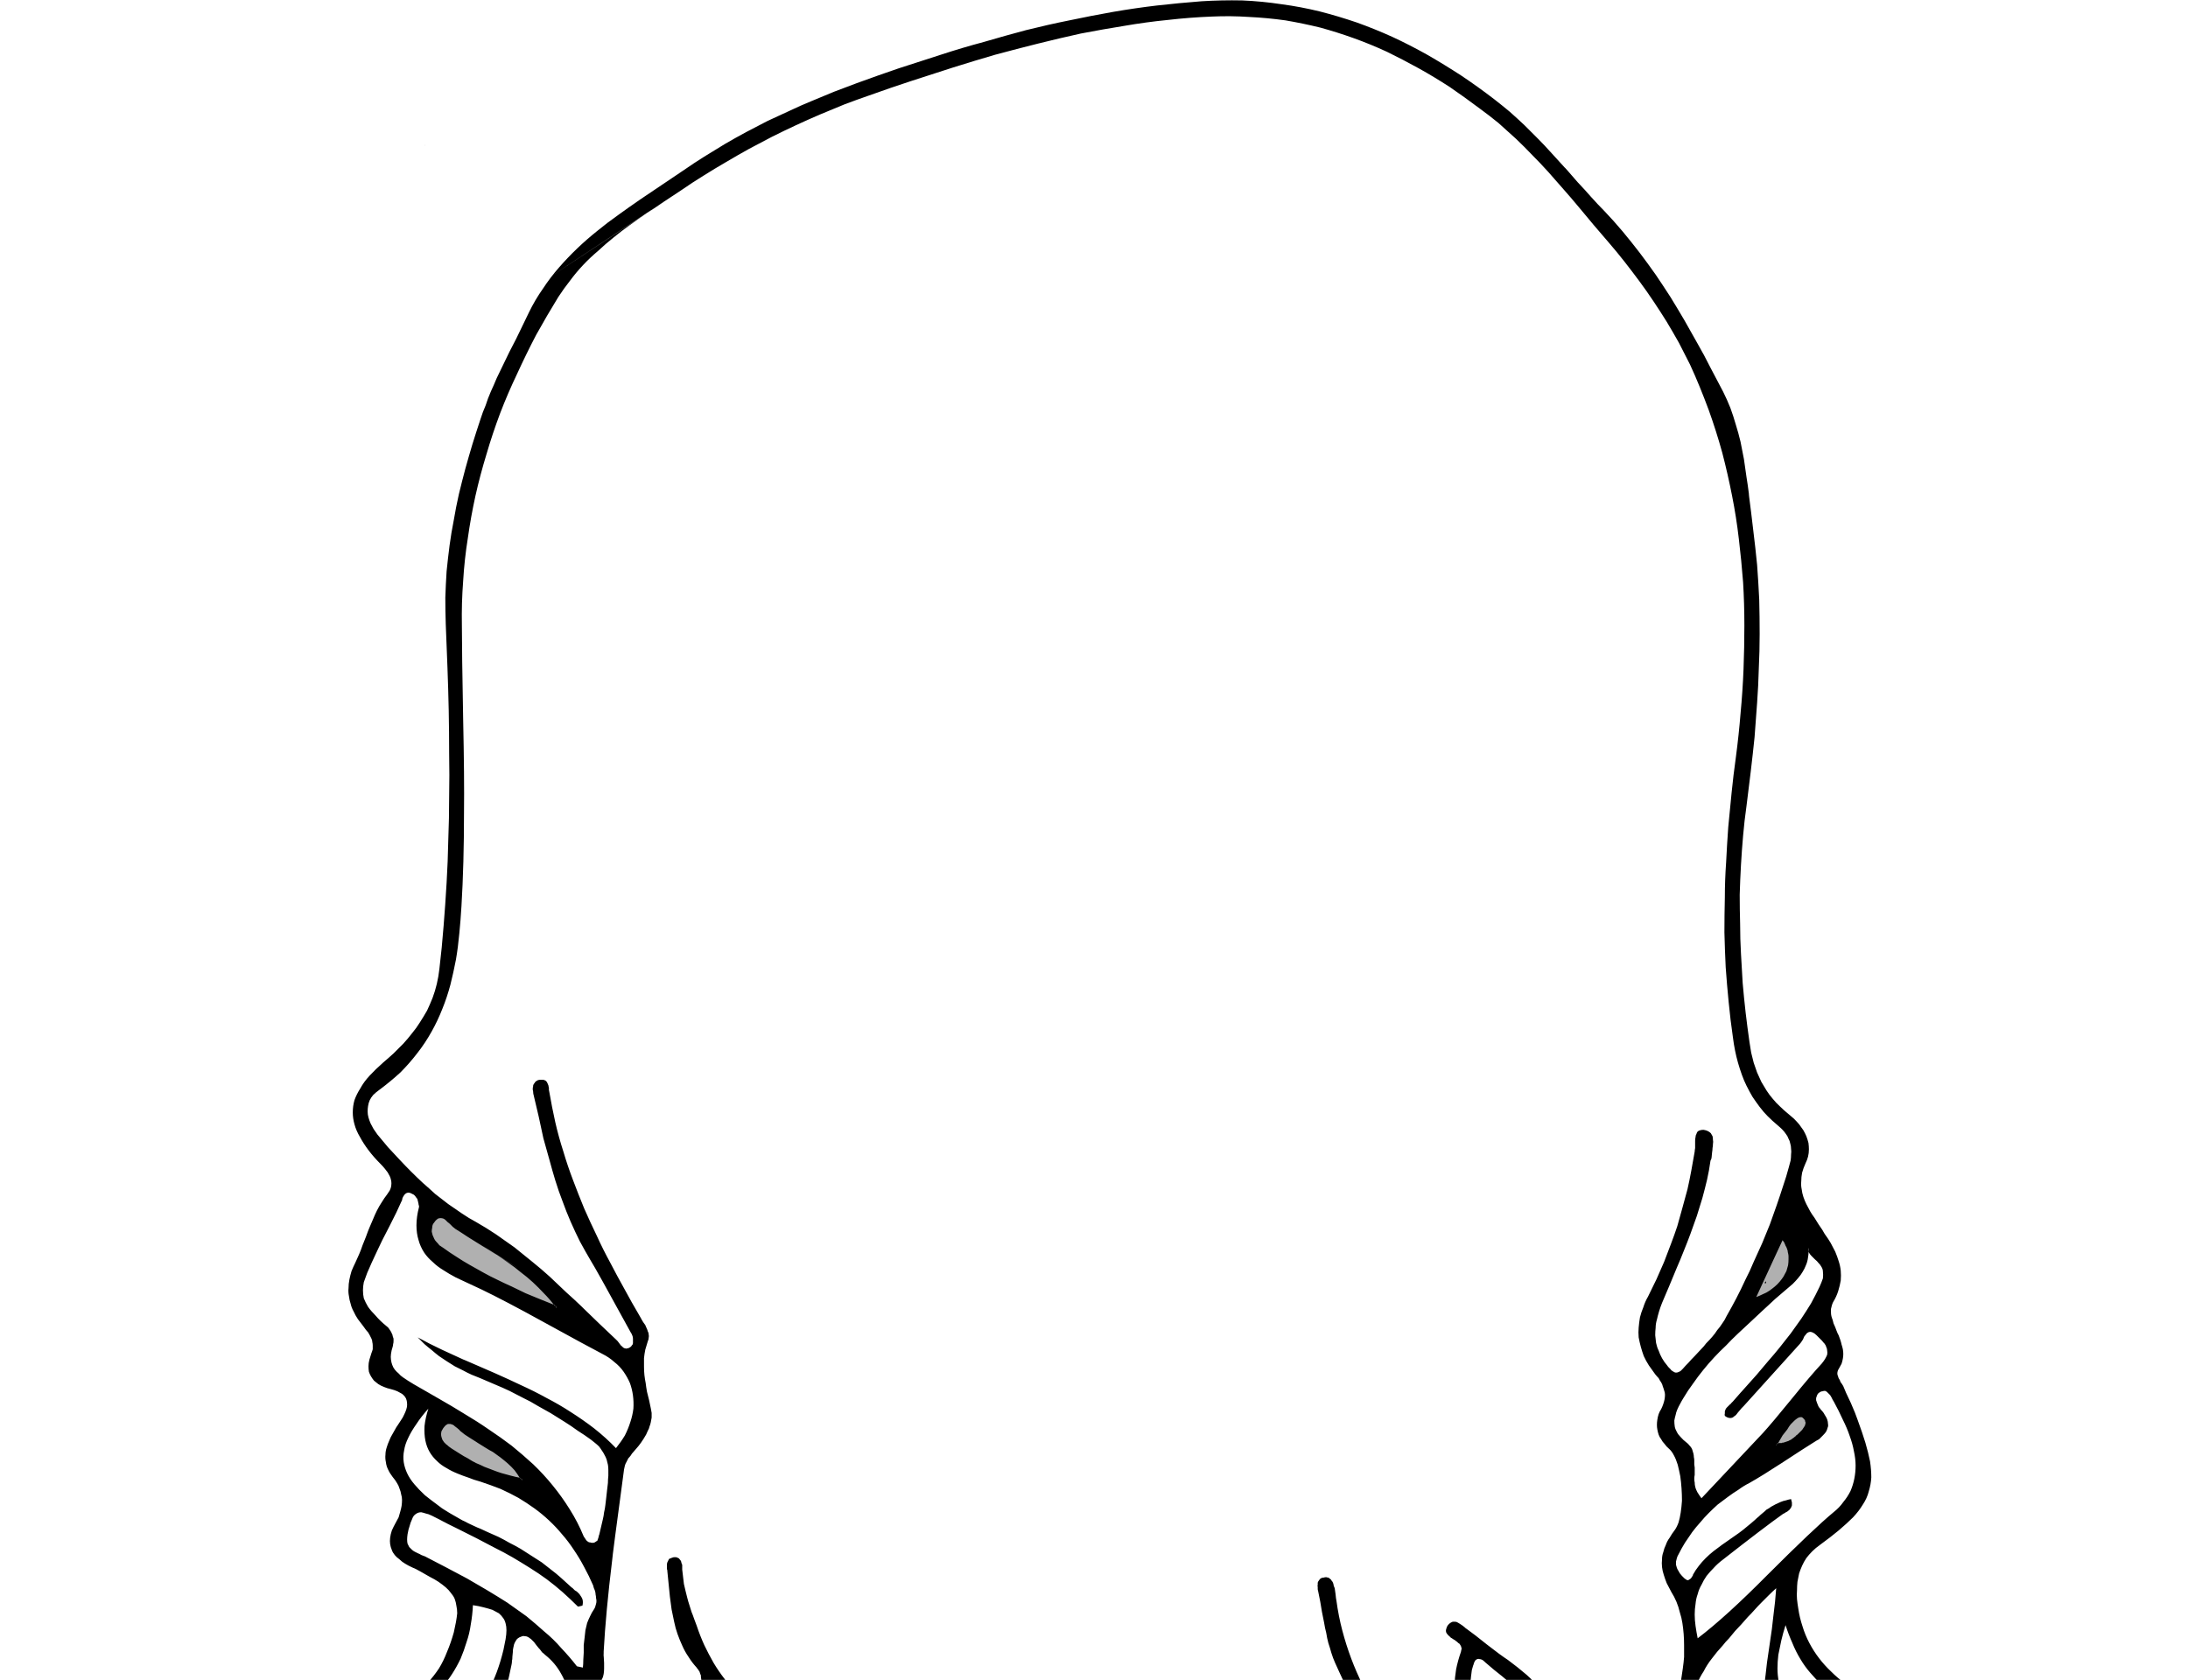 <?xml version="1.0" encoding="UTF-8" standalone="no"?>
<svg xmlns:xlink="http://www.w3.org/1999/xlink" height="197.9px" width="257.7px" xmlns="http://www.w3.org/2000/svg">
  <g transform="matrix(1.0, 0.0, 0.0, 1.0, 128.85, 98.95)">
    <path d="M3.25 115.2 Q1.0 116.55 -0.8 117.5 -1.65 117.9 -3.0 118.55 -4.25 119.15 -6.0 119.8 -6.5 120.0 -7.05 120.3 -7.5 120.6 -7.95 120.95 -8.35 121.3 -8.8 121.7 -9.1 122.0 -9.6 122.55 -10.25 123.2 -10.4 123.35 -10.85 123.8 -11.2 124.15 -11.7 124.55 -12.1 124.85 -12.6 125.2 -13.1 125.45 -13.4 125.6 -13.75 125.8 -14.05 126.0 -14.4 126.25 -14.7 126.4 -15.0 126.65 -15.3 126.85 -15.6 127.1 -15.85 127.3 -16.2 127.6 -16.65 127.95 -16.85 128.05 -17.15 128.35 -17.45 128.55 -17.75 128.75 -18.05 128.95 -18.15 129.05 -18.25 129.1 -18.4 129.15 -18.5 129.2 -18.6 129.3 -18.75 129.3 -18.85 129.35 -18.95 129.35 -19.1 129.4 -19.2 129.4 -19.35 129.35 -19.45 129.35 -19.55 129.3 -19.65 129.2 -19.8 129.15 -19.9 129.0 -20.0 128.9 -20.05 128.8 -20.1 128.7 -20.1 128.6 -20.1 128.5 -20.1 128.4 -20.1 128.35 -20.05 128.25 -20.0 128.15 -19.95 128.05 -19.9 127.95 -19.85 127.85 -19.75 127.7 -19.75 127.65 -19.65 127.55 -19.65 127.45 -19.2 126.45 -19.0 125.5 -18.75 124.55 -18.7 123.6 -18.65 122.7 -18.8 121.8 -18.9 120.9 -19.2 120.05 -19.5 119.2 -19.95 118.4 -20.4 117.6 -21.0 116.85 -21.6 116.1 -22.35 115.4 -23.1 114.75 -24.0 114.1 -25.05 113.3 -26.35 112.55 -27.45 111.9 -28.8 111.2 -29.75 110.7 -31.35 109.95 -33.25 109.0 -33.85 108.7 -35.3 107.95 -36.35 107.35 -37.7 106.6 -38.8 105.9 -40.0 105.05 -41.05 104.2 -42.2 103.2 -43.2 102.15 -43.15 102.55 -43.05 102.9 -42.95 103.35 -42.85 103.8 -42.7 104.3 -42.55 104.8 -42.35 105.4 -42.15 105.95 -41.9 106.55 -41.6 107.15 -41.3 107.8 -40.95 108.45 -40.6 109.1 -40.15 109.75 -39.7 110.4 -39.15 111.05 -38.8 111.5 -38.35 111.95 -38.0 112.35 -37.6 112.75 -37.2 113.1 -36.8 113.45 -36.45 113.75 -36.05 114.05 -35.65 114.3 -35.3 114.55 -34.95 114.8 -34.6 115.05 -34.25 115.25 -33.95 115.4 -33.65 115.55 -33.35 115.75 -29.95 116.65 -28.85 116.75 -28.85 116.75 -28.75 116.75 -28.7 116.75 -28.65 116.8 -28.55 116.8 -28.5 116.8 -28.4 116.8 -28.35 116.85 -28.25 116.85 -28.2 116.9 -28.1 116.95 -28.05 117.0 -27.95 117.0 -27.9 117.1 -27.85 117.15 -27.8 117.2 -27.8 117.25 -27.75 117.25 -27.75 117.3 -27.75 117.3 -27.75 117.35 -27.7 117.4 -27.7 117.4 -27.7 117.45 -27.7 117.5 -27.7 117.5 -27.7 117.55 -27.7 117.6 -27.7 117.65 -27.7 117.65 -27.7 117.7 -27.7 117.75 -27.7 117.9 -27.75 118.0 -27.75 118.1 -27.85 118.2 -27.9 118.3 -27.95 118.35 -28.05 118.45 -28.1 118.5 -28.2 118.55 -28.3 118.55 -28.4 118.6 -28.5 118.6 -28.6 118.65 -28.7 118.65 -28.85 118.65 -28.95 118.65 -29.95 118.65 -31.55 118.65 -33.65 118.65 -34.15 118.65 -35.6 118.65 -36.75 118.6 -38.15 118.6 -39.3 118.5 -40.7 118.45 -41.9 118.3 -43.25 118.15 -44.45 117.95 -45.8 117.7 -47.0 117.4 -48.3 117.05 -49.55 116.6 -50.25 116.35 -50.9 116.05 -51.6 115.75 -52.2 115.4 -52.85 115.05 -53.45 114.7 -54.05 114.3 -54.6 113.85 -55.15 113.4 -55.65 112.95 -56.2 112.45 -56.65 111.9 -57.15 111.35 -57.6 110.8 -58.05 110.2 -58.45 109.55 -58.55 109.4 -58.65 109.25 -58.75 109.1 -58.9 108.95 -59.0 108.8 -59.15 108.65 -59.25 108.5 -59.4 108.35 -59.5 108.25 -59.65 108.1 -61.5 106.15 -59.9 107.8 -60.05 107.65 -60.15 107.55 -60.3 107.4 -60.4 107.25 -60.95 107.55 -60.95 107.6 -61.65 109.3 -62.6 110.75 -63.5 112.15 -64.6 113.3 -65.7 114.4 -66.95 115.2 -68.2 116.05 -69.6 116.6 -70.95 117.2 -72.5 117.55 -73.95 117.85 -75.6 117.95 -77.15 118.1 -78.9 118.0 -80.5 117.9 -82.3 117.65 -82.45 117.65 -82.6 117.6 -82.75 117.6 -82.85 117.55 -83.0 117.55 -83.15 117.5 -83.3 117.5 -83.45 117.45 -83.6 117.4 -83.7 117.35 -83.85 117.35 -84.0 117.3 -84.15 117.25 -84.25 117.15 -84.4 117.1 -84.5 117.05 -84.65 116.95 -84.9 116.85 -85.25 116.65 -85.35 116.6 -85.65 116.45 -85.8 116.35 -86.05 116.2 -86.25 116.05 -86.45 115.9 -86.55 115.75 -86.75 115.55 -86.85 115.4 -86.95 115.2 -86.95 115.0 -87.0 114.75 -86.95 114.55 -86.9 114.3 -86.8 114.1 -86.65 113.95 -86.5 113.9 -86.35 113.8 -86.2 113.8 -86.0 113.8 -85.8 113.85 -85.6 113.85 -85.35 113.9 -85.3 113.95 -84.95 114.05 -84.7 114.1 -84.55 114.15 -84.3 114.2 -84.15 114.2 -83.4 114.25 -82.65 114.1 -81.9 113.95 -81.15 113.7 -80.4 113.4 -79.7 112.95 -78.95 112.55 -78.25 112.0 -77.6 111.4 -76.95 110.7 -76.3 110.0 -75.7 109.2 -75.15 108.4 -74.65 107.45 -74.1 106.55 -73.7 105.5 -74.35 105.75 -75.0 105.95 -75.65 106.1 -76.3 106.25 -76.95 106.35 -77.6 106.4 -78.2 106.5 -78.85 106.5 -79.45 106.5 -80.1 106.5 -80.7 106.45 -81.3 106.4 -81.9 106.35 -82.55 106.25 -83.15 106.15 -83.8 106.0 -84.1 105.95 -84.45 105.85 -84.75 105.8 -85.05 105.7 -85.35 105.6 -85.7 105.5 -86.0 105.4 -86.3 105.3 -86.6 105.2 -86.9 105.05 -87.2 104.95 -87.5 104.8 -87.75 104.65 -88.05 104.5 -88.35 104.4 -88.65 104.25 -88.8 104.15 -88.85 104.1 -89.0 104.05 -89.1 104.0 -89.2 103.9 -89.3 103.8 -89.4 103.75 -89.45 103.65 -89.55 103.55 -89.6 103.45 -89.65 103.35 -89.65 103.25 -89.65 103.1 -89.65 102.95 -89.6 102.85 -89.55 102.7 -89.5 102.55 -89.4 102.45 -89.35 102.35 -89.25 102.25 -89.15 102.2 -89.05 102.15 -88.95 102.1 -88.85 102.05 -88.75 102.05 -88.6 102.05 -88.5 102.05 -88.35 102.05 -88.25 102.05 -88.1 102.1 -88.15 102.05 -87.85 102.1 -86.65 102.25 -85.5 102.2 -84.4 102.2 -83.4 102.0 -82.4 101.8 -81.5 101.4 -80.65 101.05 -79.85 100.5 -79.05 99.95 -78.4 99.2 -77.75 98.5 -77.15 97.6 -76.6 96.7 -76.2 95.65 -75.75 94.6 -75.4 93.35 -75.25 92.7 -75.15 92.15 -75.05 91.6 -75.0 91.1 -75.0 90.65 -75.1 90.2 -75.15 89.8 -75.3 89.4 -75.45 89.05 -75.75 88.7 -76.0 88.35 -76.35 88.05 -76.7 87.75 -77.2 87.4 -77.65 87.1 -78.25 86.8 -78.45 86.7 -79.3 86.2 -79.9 85.85 -80.3 85.7 -80.75 85.5 -81.15 85.25 -81.5 85.05 -81.8 84.75 -82.15 84.5 -82.35 84.25 -82.6 83.95 -82.7 83.65 -82.85 83.3 -82.9 82.95 -82.95 82.6 -82.9 82.2 -82.85 81.8 -82.7 81.35 -82.5 80.9 -82.25 80.45 -82.05 80.1 -81.9 79.8 -81.8 79.45 -81.7 79.1 -81.6 78.75 -81.55 78.45 -81.5 78.1 -81.5 77.75 -81.5 77.4 -81.6 77.1 -81.65 76.75 -81.8 76.4 -81.9 76.05 -82.1 75.75 -82.3 75.4 -82.6 75.05 -82.95 74.6 -83.15 74.15 -83.35 73.75 -83.4 73.3 -83.5 72.85 -83.45 72.4 -83.45 72.0 -83.3 71.55 -83.2 71.2 -83.0 70.75 -82.85 70.35 -82.6 69.95 -82.4 69.6 -82.15 69.15 -82.2 69.25 -81.65 68.4 -81.4 68.05 -81.25 67.7 -81.1 67.4 -81.0 67.1 -80.9 66.8 -80.9 66.55 -80.9 66.25 -80.95 66.05 -81.0 65.8 -81.15 65.6 -81.3 65.4 -81.5 65.25 -81.75 65.1 -82.05 64.95 -82.4 64.8 -82.8 64.7 -83.25 64.6 -83.6 64.45 -84.0 64.3 -84.3 64.1 -84.55 63.9 -84.8 63.7 -85.0 63.45 -85.15 63.2 -85.3 62.95 -85.4 62.65 -85.45 62.35 -85.45 62.0 -85.45 61.65 -85.35 61.25 -85.25 60.9 -85.1 60.45 -85.0 60.2 -84.95 60.0 -84.95 59.75 -84.95 59.55 -84.95 59.35 -85.0 59.15 -85.0 58.95 -85.1 58.75 -85.2 58.55 -85.3 58.35 -85.4 58.2 -85.5 58.0 -85.65 57.85 -85.8 57.65 -85.9 57.5 -86.05 57.3 -86.4 56.85 -86.7 56.45 -87.0 56.0 -87.2 55.55 -87.45 55.1 -87.55 54.65 -87.7 54.2 -87.75 53.75 -87.85 53.25 -87.8 52.8 -87.8 52.3 -87.7 51.8 -87.6 51.3 -87.45 50.8 -87.25 50.3 -87.0 49.8 -86.8 49.35 -86.55 48.8 -86.35 48.35 -86.15 47.75 -86.05 47.5 -85.75 46.75 -85.5 46.05 -85.35 45.7 -85.1 45.1 -84.9 44.65 -84.7 44.15 -84.45 43.65 -84.2 43.15 -83.9 42.7 -83.6 42.2 -83.25 41.75 -83.1 41.5 -82.95 41.3 -82.85 41.1 -82.8 40.9 -82.75 40.65 -82.75 40.45 -82.75 40.25 -82.8 40.05 -82.85 39.8 -82.95 39.6 -83.05 39.4 -83.2 39.15 -83.35 38.95 -83.55 38.7 -83.75 38.45 -84.0 38.2 -84.85 37.35 -85.45 36.55 -86.05 35.75 -86.45 35.0 -86.9 34.25 -87.1 33.5 -87.3 32.8 -87.3 32.1 -87.3 31.35 -87.1 30.65 -86.85 29.95 -86.4 29.25 -86.0 28.5 -85.3 27.75 -84.65 27.05 -83.75 26.25 -83.1 25.7 -82.5 25.15 -81.9 24.55 -81.35 24.0 -80.8 23.4 -80.3 22.75 -79.8 22.15 -79.4 21.5 -78.95 20.8 -78.55 20.1 -78.2 19.35 -77.9 18.6 -77.6 17.8 -77.4 16.95 -77.2 16.1 -77.1 15.2 -76.8 12.7 -76.6 10.1 -76.4 7.65 -76.25 5.05 -76.1 2.55 -76.05 -0.05 -75.95 -2.5 -75.95 -5.1 -75.9 -7.6 -75.95 -10.2 -75.95 -12.65 -76.0 -15.25 -76.05 -17.7 -76.15 -20.35 -76.25 -22.75 -76.35 -25.45 -76.4 -27.0 -76.4 -28.55 -76.35 -30.1 -76.25 -31.65 -76.1 -33.15 -75.9 -34.7 -75.7 -36.2 -75.4 -37.7 -75.15 -39.2 -74.8 -40.75 -74.45 -42.2 -74.05 -43.7 -73.65 -45.15 -73.2 -46.65 -72.75 -48.1 -72.25 -49.6 -72.0 -50.4 -71.65 -51.2 -71.4 -52.0 -71.05 -52.8 -70.7 -53.55 -70.35 -54.4 -70.0 -55.15 -69.6 -55.95 -69.25 -56.65 -68.85 -57.5 -68.55 -58.1 -68.05 -59.05 -67.4 -60.4 -67.3 -60.6 -66.85 -61.5 -66.55 -62.15 -65.85 -63.6 -64.9 -64.95 -64.05 -66.25 -63.0 -67.45 -62.0 -68.6 -60.85 -69.7 -59.75 -70.75 -58.5 -71.75 -57.35 -72.7 -56.0 -73.65 -54.9 -74.45 -53.45 -75.45 -52.8 -75.9 -50.85 -77.2 -49.2 -78.3 -48.25 -78.95 -47.1 -79.75 -45.9 -80.5 -44.7 -81.25 -43.45 -82.0 -42.25 -82.7 -40.95 -83.4 -39.7 -84.05 -38.45 -84.7 -37.15 -85.3 -35.85 -85.9 -34.6 -86.5 -33.25 -87.05 -31.95 -87.6 -30.6 -88.15 -29.3 -88.65 -27.95 -89.15 -25.35 -90.1 -23.0 -90.9 -20.4 -91.75 -18.05 -92.5 -15.45 -93.35 -13.0 -94.0 -10.45 -94.75 -8.0 -95.4 -5.4 -96.05 -2.9 -96.55 -0.3 -97.1 2.25 -97.55 4.85 -98.0 7.4 -98.3 10.05 -98.6 12.65 -98.8 15.05 -98.95 17.45 -98.9 19.8 -98.8 22.1 -98.45 24.35 -98.15 26.6 -97.6 28.75 -97.05 30.95 -96.3 33.05 -95.55 35.15 -94.6 37.2 -93.65 39.25 -92.5 41.25 -91.35 43.25 -90.05 45.2 -88.75 47.15 -87.25 48.05 -86.55 48.95 -85.8 49.8 -85.05 50.7 -84.2 51.45 -83.45 52.3 -82.6 53.05 -81.85 53.9 -80.9 54.55 -80.2 55.45 -79.2 55.4 -79.3 56.95 -77.5 57.9 -76.5 58.5 -75.8 59.35 -74.85 60.1 -74.1 61.2 -72.95 62.25 -71.7 63.25 -70.5 64.25 -69.2 65.2 -67.95 66.15 -66.6 67.0 -65.35 67.9 -63.95 68.7 -62.65 69.55 -61.2 70.3 -59.9 71.1 -58.45 71.85 -57.15 72.6 -55.65 73.3 -54.35 74.1 -52.8 74.55 -51.9 74.95 -50.9 75.3 -49.95 75.6 -48.9 75.9 -47.95 76.15 -46.9 76.35 -45.9 76.55 -44.85 76.7 -43.85 76.85 -42.75 77.0 -41.85 77.15 -40.65 77.05 -41.25 77.4 -38.55 77.55 -37.3 77.65 -36.45 77.9 -34.45 78.1 -32.4 78.25 -30.4 78.35 -28.3 78.4 -26.3 78.4 -24.25 78.4 -22.25 78.3 -20.2 78.25 -18.2 78.1 -16.15 77.95 -14.2 77.8 -12.1 77.6 -10.15 77.35 -8.05 77.1 -6.1 76.85 -4.0 76.6 -2.25 76.45 -0.5 76.3 1.2 76.2 2.95 76.1 4.7 76.05 6.45 76.05 8.15 76.1 9.9 76.1 11.65 76.2 13.4 76.3 15.1 76.4 16.85 76.55 18.6 76.75 20.35 76.95 22.05 77.2 23.8 77.3 24.45 77.4 25.05 77.55 25.65 77.7 26.25 77.9 26.8 78.1 27.4 78.35 27.95 78.6 28.5 78.9 29.0 79.2 29.5 79.55 30.05 79.95 30.5 80.35 31.0 80.8 31.4 81.25 31.85 81.75 32.25 82.1 32.55 82.45 32.85 82.75 33.15 83.05 33.5 83.3 33.85 83.55 34.2 83.75 34.55 83.9 34.9 84.05 35.3 84.15 35.7 84.2 36.1 84.2 36.45 84.2 36.9 84.1 37.3 84.0 37.7 83.8 38.1 83.55 38.65 83.4 39.2 83.3 39.7 83.3 40.2 83.25 40.7 83.35 41.15 83.4 41.6 83.55 42.05 83.7 42.5 83.9 42.9 84.1 43.3 84.35 43.75 84.55 44.1 84.85 44.5 84.9 44.6 85.35 45.3 85.85 46.0 86.05 46.4 86.45 46.95 86.75 47.45 87.05 48.0 87.3 48.5 87.55 49.1 87.7 49.6 87.9 50.2 87.95 50.75 88.0 51.3 87.95 51.9 87.85 52.5 87.65 53.15 87.45 53.8 87.05 54.45 86.95 54.65 86.9 54.85 86.85 55.05 86.8 55.25 86.8 55.45 86.8 55.65 86.8 55.9 86.85 56.1 86.9 56.3 87.0 56.55 87.05 56.75 87.1 56.95 87.2 57.15 87.3 57.4 87.35 57.55 87.45 57.8 87.6 58.2 87.7 58.35 87.8 58.65 87.9 58.9 88.0 59.2 88.05 59.45 88.15 59.75 88.2 60.0 88.25 60.3 88.25 60.55 88.25 60.85 88.2 61.1 88.15 61.4 88.05 61.7 87.9 61.95 87.75 62.25 87.65 62.4 87.6 62.55 87.55 62.7 87.55 62.85 87.55 63.0 87.6 63.1 87.65 63.25 87.7 63.4 87.75 63.5 87.85 63.65 87.85 63.7 87.95 63.9 88.05 64.05 88.1 64.1 88.2 64.25 88.25 64.35 88.45 64.9 89.15 66.35 89.7 67.6 89.95 68.35 90.5 69.85 90.85 71.0 91.2 72.2 91.4 73.2 91.55 74.2 91.55 75.1 91.5 75.95 91.25 76.75 91.05 77.55 90.55 78.3 90.1 79.05 89.4 79.8 88.7 80.5 87.7 81.35 86.8 82.1 85.5 83.05 85.0 83.4 84.6 83.8 84.2 84.2 83.9 84.6 83.6 85.05 83.4 85.5 83.2 85.95 83.05 86.4 82.95 86.9 82.85 87.4 82.8 87.9 82.8 88.4 82.75 88.9 82.8 89.45 82.85 89.95 82.95 90.55 83.1 91.6 83.45 92.65 83.75 93.65 84.25 94.6 84.75 95.55 85.4 96.4 86.05 97.25 86.85 98.0 87.6 98.75 88.5 99.4 89.35 100.0 90.35 100.5 91.3 101.0 92.35 101.3 93.35 101.6 94.45 101.75 94.55 101.75 94.75 101.75 94.8 101.8 95.0 101.8 95.2 101.8 95.3 101.8 95.5 101.8 95.6 101.85 95.75 101.85 95.85 101.9 96.0 101.95 96.1 102.05 96.2 102.1 96.3 102.25 96.4 102.35 96.45 102.55 96.5 102.75 96.5 102.9 96.5 103.1 96.45 103.25 96.4 103.4 96.3 103.5 96.25 103.65 96.15 103.75 96.0 103.85 95.9 103.95 95.8 104.05 95.6 104.15 95.2 104.45 95.35 104.35 95.2 104.45 95.1 104.5 94.2 105.25 93.3 105.75 92.4 106.3 91.55 106.65 90.7 107.0 89.85 107.15 89.0 107.3 88.1 107.25 87.25 107.2 86.4 106.95 85.55 106.7 84.65 106.3 83.75 105.85 82.85 105.25 81.95 104.6 81.0 103.8 80.85 104.6 80.85 105.45 80.8 106.25 80.9 107.0 81.0 107.8 81.25 108.5 81.45 109.25 81.8 109.9 82.15 110.6 82.6 111.2 83.05 111.8 83.6 112.3 84.15 112.85 84.8 113.25 85.45 113.7 86.2 114.05 86.3 114.1 86.45 114.15 76.4 110.5 86.7 114.25 86.85 114.3 86.95 114.35 87.05 114.4 87.15 114.45 87.3 114.5 87.35 114.6 87.45 114.65 87.5 114.75 87.6 114.85 87.6 114.95 87.65 115.1 87.65 115.25 87.65 115.45 87.6 115.6 87.55 115.75 87.45 115.85 87.4 115.95 87.3 116.05 87.2 116.1 87.05 116.15 86.9 116.2 86.8 116.25 86.65 116.25 86.5 116.3 86.35 116.3 86.2 116.3 86.3 116.3 85.9 116.35 84.65 116.45 83.5 116.45 82.3 116.45 81.2 116.35 80.05 116.25 79.0 116.05 77.85 115.8 76.85 115.45 75.75 115.1 74.8 114.6 73.8 114.05 72.9 113.3 72.0 112.55 71.15 111.65 70.35 110.65 69.6 109.5 69.15 110.4 68.65 111.25 68.1 112.05 67.55 112.85 67.0 113.6 66.4 114.3 65.8 115.05 65.15 115.7 64.5 116.35 63.8 116.95 63.1 117.55 62.3 118.15 61.6 118.7 60.75 119.2 60.0 119.7 59.15 120.15 58.6 120.45 58.3 120.6 57.85 120.85 57.45 121.0 57.0 121.25 56.6 121.45 56.2 121.65 55.75 121.8 55.35 122.0 54.9 122.15 54.45 122.35 54.0 122.45 53.55 122.6 53.1 122.75 52.65 122.85 52.2 122.95 52.1 122.95 52.0 122.95 51.9 123.0 51.85 123.0 51.75 123.0 51.65 123.0 51.55 123.0 51.5 123.0 51.4 122.95 51.35 122.95 51.25 122.9 51.15 122.85 51.1 122.8 51.05 122.75 50.95 122.7 50.9 122.6 50.85 122.5 50.8 122.4 50.75 122.3 50.75 122.2 50.75 122.1 50.75 122.0 50.75 121.95 50.8 121.85 50.8 121.75 50.85 121.7 50.9 121.6 50.95 121.55 51.0 121.5 51.1 121.45 51.15 121.4 51.25 121.35 51.8 121.1 52.25 120.8 52.7 120.5 53.1 120.15 53.45 119.8 53.8 119.4 54.1 119.05 54.35 118.6 54.6 118.15 54.8 117.7 55.0 117.25 55.15 116.75 55.25 116.25 55.35 115.7 55.45 115.2 55.55 114.6 55.6 113.9 55.6 113.25 55.65 112.6 55.6 111.9 55.55 111.25 55.4 110.6 55.3 109.95 55.15 109.3 55.0 108.65 54.8 108.05 54.6 107.4 54.4 106.75 54.15 106.15 53.85 105.5 53.6 104.9 53.3 104.3 53.0 103.7 52.65 103.15 52.3 102.6 51.85 102.1 51.45 101.6 51.0 101.1 50.55 100.7 50.05 100.25 49.65 99.85 49.1 99.4 48.75 99.1 48.1 98.55 47.4 98.0 47.1 97.75 46.55 97.3 46.1 96.9 45.9 96.7 45.75 96.6 45.55 96.5 45.4 96.5 45.3 96.45 45.15 96.5 45.05 96.55 44.95 96.6 44.9 96.7 44.8 96.85 44.75 96.95 44.7 97.15 44.65 97.25 44.6 97.45 44.55 97.6 44.5 97.8 44.45 98.2 44.4 98.6 44.35 99.0 44.35 99.4 44.35 99.8 44.35 100.2 44.35 100.6 44.4 101.0 44.45 101.4 44.5 101.8 44.55 102.2 44.65 102.6 44.7 102.95 44.8 103.35 44.9 103.75 45.0 104.15 45.25 104.95 45.5 105.7 45.75 106.5 46.05 107.25 46.35 108.0 46.7 108.7 47.05 109.4 47.45 110.1 47.9 110.8 48.35 111.4 48.85 112.1 49.4 112.7 49.95 113.3 50.55 113.85 51.15 114.45 51.85 114.95 50.9 115.15 50.0 115.15 49.05 115.15 48.1 115.0 47.1 114.8 46.05 114.4 45.0 114.0 43.85 113.35 42.7 112.7 41.4 111.85 40.1 110.95 38.6 109.8 37.15 108.7 35.45 107.25 33.8 105.85 31.9 104.1 31.75 104.45 31.6 104.9 31.45 105.25 31.3 105.7 31.25 106.0 31.1 106.5 30.95 107.1 30.85 107.35 30.75 107.8 30.6 108.1 30.45 108.55 30.3 108.9 30.15 109.3 29.95 109.6 29.75 110.0 29.5 110.3 28.35 111.75 27.15 113.0 25.95 114.25 24.65 115.35 23.4 116.45 22.0 117.4 20.6 118.35 19.15 119.15 17.7 119.9 16.15 120.5 14.6 121.1 12.95 121.55 11.3 122.0 9.6 122.25 7.85 122.5 6.05 122.6 5.9 122.6 5.8 122.6 5.65 122.6 5.55 122.6 5.4 122.6 5.25 122.6 5.15 122.55 5.05 122.5 4.9 122.5 4.8 122.45 4.7 122.35 4.6 122.3 4.55 122.2 4.45 122.1 4.4 121.95 4.35 121.8 4.35 121.75 4.35 121.75 4.35 121.7 4.35 121.65 4.35 121.6 4.35 121.6 4.35 121.55 4.35 121.5 4.35 121.5 4.35 121.45 4.35 121.4 4.35 121.4 4.35 121.35 4.35 121.3 4.4 121.3 4.4 121.25 4.45 121.15 4.5 121.05 4.55 121.0 4.65 120.9 4.7 120.8 4.8 120.75 4.9 120.7 5.0 120.6 5.1 120.55 5.2 120.5 5.3 120.45 5.35 120.4 5.4 120.4 5.45 120.35 5.5 120.35 5.5 120.35 5.75 120.25 6.1 120.0 6.45 119.75 6.85 119.4 7.25 119.05 7.7 118.55 8.15 118.1 8.6 117.6 9.05 117.05 9.5 116.5 9.95 115.9 10.35 115.25 10.8 114.65 11.15 114.0 11.55 113.4 11.85 112.75 12.0 112.5 12.1 112.2 12.25 111.9 12.4 111.6 12.55 111.25 12.65 110.9 12.8 110.55 12.95 110.15 13.05 109.75 13.15 109.3 13.3 108.85 13.4 108.4 13.5 107.9 13.6 107.45 13.65 106.9 13.75 106.4 13.6 106.6 13.45 106.8 13.3 107.05 13.15 107.25 12.95 107.5 12.8 107.75 12.6 108.0 12.4 108.25 12.15 108.55 11.95 108.8 11.7 109.1 11.45 109.35 11.2 109.65 10.9 109.95 10.65 110.25 10.35 110.5 8.9 111.9 3.25 115.2 L3.25 115.2 M80.5 71.05 Q80.55 71.05 80.55 71.05 80.6 71.05 80.65 71.05 80.7 71.05 80.7 71.05 80.75 71.05 80.8 71.05 80.85 71.05 80.9 71.05 80.95 71.05 81.0 71.05 81.05 71.0 81.1 71.0 81.15 71.0 81.2 71.0 81.35 70.95 81.5 70.9 81.65 70.85 81.8 70.8 81.95 70.7 82.1 70.65 82.2 70.55 82.3 70.5 82.45 70.4 82.55 70.3 82.65 70.25 82.7 70.15 82.8 70.1 82.9 70.0 82.95 69.95 83.05 69.85 83.15 69.75 83.2 69.7 83.3 69.6 83.35 69.55 83.45 69.45 83.5 69.35 83.55 69.3 83.6 69.2 83.65 69.15 83.7 69.05 83.75 69.0 83.75 68.9 83.8 68.8 83.8 68.75 83.8 68.65 83.8 68.6 83.8 68.55 83.75 68.5 83.75 68.45 83.75 68.4 83.7 68.35 83.7 68.3 83.65 68.3 83.65 68.25 83.6 68.2 83.55 68.15 83.55 68.15 83.5 68.1 83.45 68.05 83.45 68.05 83.4 68.05 83.35 68.0 83.25 68.0 83.2 68.0 83.1 68.0 83.0 68.05 82.85 68.1 82.75 68.2 82.6 68.3 82.45 68.45 82.25 68.65 82.05 68.85 81.85 69.1 81.65 69.45 81.4 69.75 81.1 70.15 80.85 70.6 80.55 71.1 80.4 71.2 80.35 71.25 80.35 71.25 80.35 71.3 80.35 71.35 80.35 71.35 L80.5 71.05 80.5 71.05 M-67.55 75.15 L-67.35 75.45 Q-67.35 75.4 -67.35 75.35 -67.35 75.3 -67.35 75.3 -67.4 75.25 -67.6 75.2 -67.9 74.7 -68.25 74.25 -68.6 73.85 -69.05 73.45 -69.45 73.1 -69.9 72.75 -70.3 72.45 -70.8 72.1 -71.2 71.9 -71.75 71.55 -72.8 70.9 -72.7 70.95 -73.25 70.6 -73.65 70.35 -74.15 70.05 -74.55 69.7 -74.65 69.65 -74.75 69.5 -75.15 69.15 -75.0 69.3 -75.15 69.15 -75.25 69.1 -75.4 68.95 -75.5 68.9 -75.65 68.85 -75.8 68.8 -75.95 68.8 -76.1 68.8 -76.2 68.85 -76.35 68.95 -76.5 69.1 -76.65 69.3 -76.75 69.5 -76.85 69.65 -76.9 69.85 -76.9 70.0 -76.9 70.2 -76.85 70.35 -76.8 70.5 -76.75 70.65 -76.65 70.8 -76.55 70.95 -76.45 71.05 -76.3 71.2 -76.15 71.3 -76.0 71.45 -75.85 71.55 -75.65 71.7 -75.2 72.0 -74.7 72.3 -74.25 72.6 -73.75 72.85 -73.3 73.15 -72.8 73.4 -72.3 73.6 -71.8 73.85 -71.3 74.05 -70.75 74.25 -70.25 74.45 -69.75 74.6 -69.2 74.75 -68.65 74.9 -68.1 75.05 -67.55 75.15 L-67.55 75.15 M-63.5 54.8 L-63.3 55.15 Q-63.3 55.1 -63.3 55.05 -63.3 54.95 -63.3 54.95 -63.3 54.95 -63.55 54.85 -64.1 54.1 -64.8 53.4 -65.4 52.75 -66.1 52.1 -66.75 51.5 -67.55 50.9 -68.2 50.35 -69.0 49.8 -69.7 49.3 -70.55 48.75 -71.2 48.35 -72.1 47.75 -63.05 53.45 -73.7 46.8 -74.6 46.2 -75.25 45.8 -75.35 45.7 -75.5 45.6 -75.6 45.5 -75.8 45.3 -76.0 45.1 -76.1 45.05 -76.25 44.9 -76.35 44.8 -76.5 44.65 -76.65 44.6 -76.8 44.55 -76.95 44.55 -77.1 44.55 -77.25 44.6 -77.4 44.7 -77.55 44.85 -77.7 45.05 -77.85 45.25 -77.95 45.45 -77.95 45.7 -78.0 45.9 -78.0 46.15 -77.95 46.35 -77.9 46.55 -77.8 46.75 -77.7 47.0 -77.6 47.2 -77.45 47.35 -77.25 47.55 -77.1 47.75 -76.9 47.9 -76.65 48.05 -75.9 48.6 -75.1 49.1 -74.35 49.6 -73.55 50.05 -72.75 50.5 -71.95 50.95 -71.15 51.4 -70.3 51.8 -69.5 52.2 -68.6 52.6 -67.8 53.0 -66.95 53.4 -66.1 53.75 -65.25 54.1 -64.4 54.45 -63.5 54.8 L-63.5 54.8 M56.95 118.8 Q57.3 118.8 57.6 118.7 57.9 118.65 58.2 118.5 58.45 118.4 58.75 118.25 58.95 118.1 59.25 117.9 59.45 117.75 59.7 117.5 59.6 117.6 60.2 117.15 60.45 116.9 60.65 116.75 60.9 116.55 61.15 116.4 62.0 115.85 62.75 115.3 63.55 114.7 64.2 114.05 64.9 113.4 65.45 112.75 66.05 112.05 66.5 111.3 67.0 110.5 67.35 109.7 67.7 108.85 67.95 107.95 68.2 107.05 68.3 106.1 68.4 105.1 68.35 104.05 68.35 103.75 68.35 103.4 68.35 103.1 68.4 102.75 68.45 102.45 68.5 102.1 68.55 101.8 68.6 101.45 68.65 101.2 68.7 100.85 68.75 100.65 68.85 100.2 68.95 99.8 69.0 99.55 69.05 99.2 69.15 98.95 69.25 98.25 69.35 97.6 69.45 96.9 69.5 96.25 69.5 95.55 69.5 94.9 69.5 94.2 69.45 93.55 69.4 92.9 69.3 92.25 69.2 91.6 69.0 91.0 68.85 90.35 68.6 89.75 68.35 89.15 68.0 88.6 67.7 88.05 67.45 87.55 67.25 87.05 67.1 86.55 66.95 86.1 66.9 85.65 66.85 85.2 66.9 84.75 66.9 84.3 67.05 83.9 67.15 83.45 67.35 83.05 67.5 82.6 67.8 82.2 68.05 81.75 68.4 81.3 68.65 80.95 68.85 80.4 69.0 79.9 69.1 79.25 69.2 78.6 69.25 77.85 69.25 77.15 69.2 76.4 69.15 75.65 69.05 74.95 68.9 74.2 68.75 73.6 68.55 72.95 68.3 72.5 68.05 72.0 67.7 71.7 67.4 71.45 67.2 71.15 66.95 70.9 66.8 70.6 66.6 70.35 66.5 70.05 66.4 69.75 66.35 69.45 66.3 69.2 66.3 68.9 66.3 68.6 66.35 68.3 66.4 67.95 66.5 67.65 66.6 67.35 66.8 67.05 66.95 66.75 67.05 66.45 67.15 66.15 67.2 65.9 67.25 65.6 67.25 65.35 67.25 65.1 67.15 64.85 67.1 64.65 67.0 64.4 66.95 64.15 66.8 63.9 66.65 63.7 66.5 63.4 66.3 63.2 66.1 62.95 65.7 62.4 65.35 61.9 65.0 61.35 64.75 60.8 64.55 60.25 64.4 59.7 64.25 59.15 64.15 58.6 64.1 58.0 64.15 57.45 64.2 56.85 64.3 56.25 64.45 55.65 64.7 55.05 64.9 54.4 65.25 53.8 65.75 52.8 66.25 51.75 66.7 50.75 67.15 49.7 67.55 48.65 67.95 47.6 68.35 46.55 68.7 45.5 69.0 44.4 69.3 43.35 69.6 42.25 69.9 41.15 70.15 40.05 70.35 38.95 70.55 37.85 70.75 36.7 70.75 36.55 70.8 36.3 70.8 36.2 70.8 35.9 70.8 35.6 70.8 35.45 70.8 35.2 70.85 35.0 70.85 34.8 70.95 34.65 71.0 34.45 71.1 34.35 71.2 34.25 71.4 34.2 71.55 34.15 71.8 34.15 72.1 34.2 72.3 34.3 72.5 34.4 72.65 34.55 72.75 34.7 72.85 34.9 72.9 35.1 72.9 35.35 72.95 35.55 72.9 35.8 72.9 36.05 72.85 36.3 72.85 36.5 72.8 36.8 72.75 37.15 72.75 37.3 72.75 37.4 72.7 37.6 72.6 37.75 72.6 37.85 72.45 38.95 72.2 40.05 71.95 41.1 71.65 42.2 71.35 43.2 71.0 44.3 70.65 45.3 70.25 46.4 69.9 47.35 69.45 48.45 69.1 49.35 68.6 50.5 68.45 50.85 67.75 52.55 67.25 53.75 66.9 54.55 66.7 55.05 66.55 55.55 66.4 56.05 66.3 56.5 66.15 57.0 66.15 57.45 66.1 57.9 66.1 58.35 66.15 58.85 66.2 59.25 66.3 59.75 66.5 60.15 66.65 60.6 66.9 61.05 67.15 61.5 67.5 61.9 67.6 62.05 67.7 62.15 67.8 62.25 67.9 62.35 68.0 62.5 68.1 62.55 68.25 62.65 68.35 62.7 68.45 62.75 68.55 62.75 68.7 62.75 68.8 62.7 68.95 62.65 69.1 62.55 69.2 62.45 69.35 62.3 69.65 61.95 70.05 61.55 70.3 61.25 70.75 60.8 71.35 60.15 71.45 60.05 71.85 59.65 72.1 59.3 72.5 58.9 72.8 58.55 73.15 58.15 73.4 57.75 73.75 57.35 74.0 56.95 74.3 56.55 74.5 56.1 75.1 55.05 75.65 54.0 76.2 52.95 76.7 51.85 77.25 50.8 77.7 49.7 78.2 48.6 78.7 47.5 79.15 46.4 79.6 45.3 80.0 44.2 80.4 43.05 80.8 41.9 81.15 40.8 81.55 39.65 81.85 38.5 81.95 38.1 82.05 37.75 82.1 37.4 82.1 37.05 82.15 36.7 82.1 36.4 82.1 36.05 82.0 35.75 81.95 35.45 81.8 35.2 81.7 34.9 81.5 34.65 81.3 34.35 81.05 34.1 80.8 33.85 80.5 33.6 79.9 33.1 79.35 32.55 78.85 32.05 78.4 31.45 77.95 30.85 77.55 30.25 77.2 29.65 76.85 28.95 76.55 28.35 76.3 27.65 76.05 26.95 75.85 26.25 75.65 25.55 75.5 24.8 75.35 24.05 75.25 23.25 74.95 21.2 74.75 19.1 74.55 17.1 74.4 15.0 74.3 12.95 74.25 10.9 74.25 8.85 74.3 6.75 74.3 4.75 74.45 2.65 74.55 0.6 74.7 -1.5 74.9 -3.5 75.1 -5.6 75.3 -7.6 75.6 -9.75 75.95 -12.4 76.15 -14.9 76.4 -17.55 76.5 -20.1 76.6 -22.7 76.6 -25.25 76.6 -27.85 76.45 -30.35 76.25 -32.95 75.95 -35.45 75.65 -38.05 75.15 -40.55 74.65 -43.1 74.0 -45.6 73.3 -48.15 72.4 -50.65 71.9 -52.0 71.35 -53.35 70.8 -54.7 70.2 -56.0 69.55 -57.3 68.9 -58.55 68.2 -59.8 67.45 -61.05 66.7 -62.25 65.9 -63.45 65.1 -64.65 64.25 -65.8 63.4 -66.95 62.5 -68.1 61.6 -69.25 60.65 -70.35 59.95 -71.15 58.85 -72.45 57.5 -74.05 57.1 -74.55 56.1 -75.75 55.3 -76.65 54.35 -77.75 53.5 -78.7 52.55 -79.75 51.65 -80.65 50.65 -81.7 49.7 -82.6 48.65 -83.55 47.65 -84.45 46.55 -85.35 45.45 -86.15 43.65 -87.5 41.9 -88.7 40.05 -89.9 38.25 -90.9 36.35 -91.95 34.5 -92.85 32.55 -93.75 30.6 -94.45 28.65 -95.15 26.65 -95.7 24.6 -96.2 22.55 -96.55 20.4 -96.85 18.3 -96.95 16.1 -97.1 13.9 -97.0 11.3 -96.9 8.7 -96.6 6.15 -96.35 3.55 -95.9 1.05 -95.5 -1.55 -95.0 -4.05 -94.45 -6.65 -93.8 -9.05 -93.2 -11.65 -92.5 -14.05 -91.8 -16.6 -91.0 -18.95 -90.25 -21.55 -89.4 -23.85 -88.65 -26.5 -87.7 -27.95 -87.2 -29.4 -86.65 -30.85 -86.05 -32.3 -85.45 -33.7 -84.85 -35.1 -84.2 -36.5 -83.55 -37.9 -82.85 -39.25 -82.15 -40.65 -81.4 -42.0 -80.65 -43.35 -79.85 -44.65 -79.1 -46.0 -78.25 -47.3 -77.45 -48.6 -76.55 -79.25 -56.3 -50.6 -75.2 -51.8 -74.45 -52.65 -73.85 -53.75 -73.1 -54.65 -72.45 -55.7 -71.7 -56.55 -71.0 -57.55 -70.2 -58.4 -69.4 -59.35 -68.6 -60.15 -67.75 -61.0 -66.85 -61.7 -65.9 -62.45 -64.95 -63.1 -63.95 -64.45 -61.75 -65.7 -59.5 -66.9 -57.2 -67.95 -54.9 -69.05 -52.6 -69.95 -50.25 -70.85 -47.85 -71.55 -45.45 -72.3 -43.0 -72.85 -40.55 -73.4 -38.05 -73.75 -35.55 -74.15 -33.05 -74.3 -30.5 -74.5 -27.9 -74.45 -25.3 -74.45 -22.2 -74.3 -14.25 -74.15 -7.25 -74.2 -3.25 -74.2 2.85 -74.5 7.8 -74.6 9.5 -74.75 11.0 -74.9 12.65 -75.15 14.1 -75.45 15.65 -75.8 17.05 -76.2 18.55 -76.75 19.9 -77.3 21.3 -78.0 22.55 -78.75 23.9 -79.65 25.05 -80.6 26.3 -81.7 27.4 -82.9 28.5 -84.25 29.5 -84.6 29.75 -84.9 30.05 -85.15 30.35 -85.3 30.65 -85.45 31.0 -85.5 31.35 -85.55 31.65 -85.55 32.0 -85.55 32.35 -85.45 32.7 -85.35 33.05 -85.2 33.4 -85.05 33.7 -84.85 34.05 -84.65 34.35 -84.4 34.7 -83.75 35.5 -83.15 36.2 -82.45 36.95 -81.8 37.65 -81.15 38.35 -80.45 39.05 -79.75 39.75 -79.05 40.4 -78.3 41.05 -77.6 41.7 -76.8 42.3 -76.05 42.9 -75.25 43.45 -74.45 44.0 -73.65 44.55 -72.8 45.0 -71.65 45.65 -70.45 46.45 -69.4 47.2 -68.25 48.0 -67.25 48.8 -66.15 49.7 -65.15 50.5 -64.1 51.45 -63.2 52.3 -62.15 53.3 -61.3 54.05 -60.15 55.15 -61.1 54.25 -58.25 57.0 -57.1 58.1 -56.3 58.85 -56.2 58.95 -56.1 59.05 -56.05 59.1 -55.95 59.25 -55.85 59.4 -55.8 59.45 -55.7 59.6 -55.6 59.65 -55.5 59.75 -55.45 59.8 -55.3 59.9 -55.2 59.9 -55.1 59.95 -55.0 59.9 -54.85 59.9 -54.7 59.8 -54.6 59.75 -54.5 59.65 -54.45 59.55 -54.35 59.45 -54.3 59.35 -54.3 59.25 -54.3 59.1 -54.3 59.0 -54.3 58.85 -54.3 58.75 -54.3 58.6 -54.35 58.45 -54.4 58.35 -54.45 58.2 -54.5 58.1 -54.6 57.95 -58.7 50.45 -59.25 49.6 -59.9 48.5 -60.55 47.3 -61.1 46.2 -61.65 44.95 -62.15 43.8 -62.6 42.55 -63.05 41.4 -63.45 40.1 -63.8 38.95 -64.15 37.65 -64.5 36.45 -64.85 35.15 -65.1 33.95 -65.4 32.6 -65.65 31.55 -66.0 30.05 -66.05 29.9 -66.05 29.75 -66.05 29.6 -66.1 29.45 -66.1 29.3 -66.1 29.2 -66.05 29.05 -66.05 28.9 -66.0 28.75 -65.9 28.65 -65.85 28.55 -65.75 28.45 -65.65 28.4 -65.5 28.3 -65.35 28.25 -65.15 28.25 -65.0 28.25 -64.85 28.25 -64.7 28.3 -64.6 28.35 -64.55 28.4 -64.45 28.5 -64.4 28.6 -64.35 28.7 -64.3 28.8 -64.25 28.95 -64.25 29.05 -64.2 29.2 -64.2 29.3 -64.2 29.45 -64.15 29.65 -64.15 29.7 -63.85 31.45 -63.45 33.25 -63.05 35.0 -62.5 36.7 -62.0 38.4 -61.35 40.1 -60.75 41.7 -60.05 43.4 -59.35 45.0 -58.55 46.65 -57.85 48.2 -56.95 49.85 -56.2 51.3 -55.25 53.0 -54.5 54.4 -53.5 56.1 -53.4 56.25 -53.3 56.45 -53.4 56.3 -53.1 56.8 -52.95 57.0 -52.85 57.15 -52.75 57.35 -52.7 57.5 -52.6 57.7 -52.55 57.9 -52.45 58.05 -52.45 58.25 -52.4 58.45 -52.45 58.65 -52.45 58.85 -52.55 59.05 -52.7 59.55 -52.85 60.05 -52.95 60.55 -53.0 61.05 -53.0 61.55 -53.0 62.05 -53.0 62.55 -52.95 63.05 -52.9 63.5 -52.8 64.0 -52.75 64.45 -52.65 65.0 -52.55 65.4 -52.4 66.0 -52.2 66.95 -52.2 66.95 -52.15 67.25 -52.1 67.5 -52.1 67.8 -52.1 68.05 -52.15 68.35 -52.2 68.6 -52.25 68.85 -52.35 69.1 -52.4 69.35 -52.55 69.6 -52.65 69.85 -52.75 70.05 -52.9 70.3 -53.05 70.55 -53.2 70.75 -53.35 71.0 -53.45 71.15 -53.65 71.4 -53.75 71.5 -53.95 71.75 -54.2 72.05 -54.25 72.1 -54.45 72.3 -54.55 72.5 -54.7 72.7 -54.85 72.85 -54.95 73.05 -55.05 73.25 -55.2 73.5 -55.25 73.7 -55.3 73.95 -55.35 74.15 -56.75 84.55 -56.75 84.85 -57.5 91.0 -57.75 95.6 -57.75 95.85 -57.75 96.25 -57.8 95.15 -57.7 96.95 -57.7 97.35 -57.7 97.6 -57.7 97.95 -57.75 98.25 -57.8 98.6 -57.95 98.85 -58.05 99.2 -58.25 99.4 -58.5 99.7 -58.8 99.9 -59.15 100.1 -59.6 100.25 -59.7 100.3 -59.8 100.35 -59.85 100.45 -59.9 100.5 -59.9 100.6 -59.9 100.7 -59.9 100.8 -59.9 100.9 -59.85 101.0 -59.8 101.1 -59.8 101.15 -59.75 101.35 -59.7 101.45 -59.65 101.55 -59.65 101.65 -59.6 101.75 -59.2 103.9 -58.4 105.75 -57.65 107.6 -56.55 109.1 -55.5 110.6 -54.1 111.8 -52.75 112.95 -51.15 113.85 -49.55 114.7 -47.75 115.3 -45.95 115.85 -44.0 116.15 -42.05 116.45 -40.0 116.45 -37.95 116.45 -35.8 116.2 -37.0 115.4 -38.05 114.5 -39.1 113.65 -40.0 112.65 -40.95 111.7 -41.7 110.7 -42.5 109.65 -43.15 108.55 -43.8 107.45 -44.35 106.25 -44.85 105.1 -45.25 103.85 -45.65 102.6 -45.9 101.25 -46.15 99.95 -46.3 98.55 -46.3 98.5 -46.3 98.4 -46.35 98.35 -46.35 98.3 -46.4 98.2 -46.4 98.15 -46.45 98.05 -46.45 98.0 -46.5 97.95 -46.55 97.85 -46.6 97.8 -46.6 97.75 -46.65 97.7 -46.7 97.65 -46.75 97.55 -46.8 97.5 -47.35 96.9 -47.75 96.25 -48.2 95.6 -48.5 94.9 -48.8 94.25 -49.05 93.55 -49.3 92.85 -49.45 92.1 -49.6 91.4 -49.75 90.65 -49.85 89.95 -49.95 89.15 -50.0 88.6 -50.1 87.65 -50.2 86.55 -50.25 86.15 -50.25 85.95 -50.3 85.9 -50.3 85.75 -50.3 85.65 -50.3 85.5 -50.3 85.35 -50.3 85.25 -50.25 85.1 -50.2 85.0 -50.15 84.9 -50.1 84.8 -50.05 84.7 -49.95 84.65 -49.8 84.6 -49.7 84.55 -49.5 84.5 -49.35 84.5 -49.2 84.5 -49.05 84.55 -48.95 84.6 -48.85 84.65 -48.8 84.75 -48.7 84.85 -48.65 84.95 -48.6 85.05 -48.6 85.15 -48.55 85.3 -48.5 85.4 -48.5 85.55 -48.5 85.7 -48.5 85.8 -48.5 85.95 -48.45 86.4 -48.4 86.8 -48.35 87.25 -48.3 87.65 -48.2 88.05 -48.1 88.5 -48.0 88.9 -47.9 89.3 -47.8 89.7 -47.65 90.15 -47.55 90.5 -47.4 90.95 -47.25 91.3 -47.1 91.75 -47.0 92.0 -46.8 92.55 -46.4 93.75 -45.9 94.85 -45.4 95.9 -44.8 96.95 -44.2 97.95 -43.5 98.85 -42.85 99.8 -42.1 100.65 -41.3 101.45 -40.45 102.2 -39.6 103.0 -38.65 103.65 -37.7 104.35 -36.7 104.95 -35.65 105.55 -34.5 106.05 -32.7 106.9 -29.8 108.55 -26.4 110.55 -25.1 111.2 -24.0 111.75 -23.1 112.4 -22.1 113.0 -21.3 113.75 -20.5 114.45 -19.8 115.25 -19.15 116.05 -18.6 116.95 -18.05 117.85 -17.65 118.85 -17.25 119.85 -17.0 120.95 -16.75 122.1 -16.7 123.3 -16.6 124.55 -16.65 125.85 -16.35 125.6 -14.3 123.9 -13.0 122.8 -12.15 122.2 -10.95 121.3 -9.95 120.35 -8.95 119.4 -8.15 118.4 -7.4 117.4 -6.8 116.4 -6.2 115.35 -5.85 114.25 -5.45 113.15 -5.25 111.95 -5.05 110.8 -5.1 109.55 -5.1 108.3 -5.3 107.0 -5.5 105.7 -5.9 104.25 -5.95 104.15 -6.0 104.0 -6.3 103.15 -6.05 103.75 -6.1 103.65 -6.15 103.55 -6.15 103.4 -6.2 103.3 -6.2 103.2 -6.15 103.1 -6.15 103.0 -6.1 102.9 -6.05 102.8 -5.9 102.7 -5.8 102.65 -5.65 102.55 -5.5 102.5 -5.35 102.5 -5.2 102.45 -5.1 102.5 -4.95 102.5 -4.85 102.6 -4.75 102.65 -4.65 102.7 -4.6 102.8 -4.5 102.9 -4.45 103.0 -4.4 103.15 -4.35 103.25 -4.25 103.35 -4.2 103.45 -4.15 103.6 -3.9 104.25 -3.7 104.85 -3.45 105.5 -3.3 106.1 -3.15 106.75 -3.05 107.35 -2.95 108.0 -2.9 108.6 -2.85 109.25 -2.85 109.9 -2.9 110.55 -2.95 111.15 -3.05 111.8 -3.25 112.45 -3.4 113.1 -3.65 113.75 -3.7 113.9 -3.8 114.15 -3.85 114.25 -4.0 114.5 -4.1 114.75 -4.15 114.9 -4.25 115.1 -4.35 115.3 -4.4 115.5 -4.45 115.7 -4.5 115.95 -4.55 116.15 -4.55 116.4 -4.5 116.6 -4.5 116.85 -4.4 117.1 -3.1 116.55 -1.95 116.05 -0.7 115.5 0.45 114.9 1.6 114.3 2.7 113.65 3.85 112.95 4.85 112.25 5.95 111.5 6.9 110.7 7.9 109.85 8.8 108.95 9.75 108.05 10.55 107.05 11.4 106.0 12.15 104.85 12.25 104.7 12.35 104.55 12.5 104.4 12.6 104.25 12.7 104.1 12.85 103.95 13.0 103.85 13.1 103.7 13.25 103.6 13.4 103.5 13.55 103.45 13.7 103.35 13.85 103.3 14.05 103.3 14.2 103.3 14.35 103.3 14.55 103.35 14.75 103.45 14.9 103.55 15.0 103.65 15.15 103.8 15.2 103.95 15.3 104.1 15.3 104.3 15.35 104.5 15.4 104.7 15.4 104.85 15.4 105.05 15.4 105.2 15.4 105.45 15.4 105.45 15.35 105.8 15.3 106.85 15.15 107.9 15.0 108.85 14.75 109.75 14.55 110.6 14.3 111.4 14.05 112.15 13.75 112.85 13.55 113.4 13.25 114.0 13.05 114.4 12.85 114.8 12.7 115.1 12.55 115.35 12.5 115.45 12.4 115.55 12.25 115.8 12.15 116.0 12.0 116.3 11.85 116.55 11.7 116.8 11.5 117.1 11.35 117.35 11.15 117.65 10.95 117.95 10.75 118.25 10.5 118.6 10.3 118.9 10.05 119.25 9.8 119.55 9.55 119.9 9.3 120.25 9.4 120.25 9.5 120.25 9.65 120.2 9.75 120.2 9.85 120.2 10.0 120.15 10.15 120.15 10.3 120.15 10.45 120.1 10.6 120.1 10.75 120.05 10.9 120.05 11.05 120.0 11.25 120.0 11.4 119.95 11.6 119.9 11.95 119.85 12.45 119.7 13.05 119.55 13.75 119.3 14.6 119.0 15.45 118.65 16.45 118.25 17.45 117.75 18.6 117.15 19.7 116.5 20.95 115.75 22.05 114.9 23.35 114.0 24.5 113.0 25.75 111.85 26.85 110.65 27.45 110.0 27.9 109.35 28.4 108.65 28.8 107.95 29.2 107.2 29.5 106.45 29.8 105.65 29.95 104.9 30.1 104.1 30.15 103.25 30.2 102.4 30.05 101.55 29.95 100.7 29.65 99.8 29.35 98.95 28.9 98.05 28.65 97.5 28.4 96.95 28.15 96.4 27.95 95.75 27.8 95.2 27.6 94.6 27.45 94.05 27.35 93.4 27.2 92.85 27.1 92.2 27.0 91.7 26.85 90.95 26.5 88.85 26.65 89.75 26.5 89.05 26.4 88.5 26.35 88.35 26.35 88.25 26.35 88.1 26.35 88.0 26.3 87.85 26.35 87.75 26.35 87.6 26.35 87.5 26.4 87.35 26.45 87.3 26.5 87.2 26.6 87.1 26.65 87.0 26.8 86.95 26.9 86.9 27.05 86.9 27.2 86.85 27.35 86.85 27.5 86.9 27.6 86.9 27.7 86.95 27.8 87.05 27.9 87.1 27.95 87.2 28.0 87.3 28.1 87.4 28.15 87.55 28.2 87.65 28.2 87.75 28.25 87.9 28.3 88.0 28.35 88.15 28.4 88.4 28.45 88.85 28.5 89.4 28.55 89.6 28.8 91.45 29.25 93.15 29.7 94.85 30.3 96.45 30.9 98.05 31.65 99.55 32.4 101.0 33.35 102.35 34.3 103.7 35.4 104.95 36.5 106.2 37.8 107.3 39.1 108.4 40.55 109.35 42.05 110.35 43.7 111.2 43.8 111.25 43.95 111.35 43.85 111.3 44.15 111.45 44.3 111.55 44.4 111.6 44.55 111.7 44.65 111.75 44.8 111.8 44.95 111.8 45.1 111.8 45.25 111.8 45.4 111.75 45.55 111.7 45.7 111.65 45.85 111.5 45.6 110.6 45.55 110.45 45.05 109.4 44.75 108.7 44.3 107.75 44.0 106.9 43.6 106.0 43.35 105.15 43.05 104.2 42.85 103.35 42.65 102.4 42.55 101.5 42.45 100.55 42.45 99.6 42.5 98.65 42.65 97.7 42.85 96.7 43.2 95.7 43.25 95.55 43.25 95.45 43.3 95.35 43.3 95.25 43.25 95.15 43.25 95.05 43.2 94.95 43.15 94.85 43.1 94.8 43.05 94.7 42.95 94.65 42.9 94.6 42.85 94.55 42.75 94.45 42.7 94.45 42.55 94.3 42.45 94.25 42.3 94.15 42.1 94.0 42.05 94.0 41.95 93.9 41.85 93.8 41.7 93.7 41.65 93.6 41.55 93.5 41.5 93.4 41.45 93.3 41.45 93.15 41.45 93.05 41.5 92.9 41.55 92.7 41.65 92.55 41.8 92.35 41.95 92.25 42.1 92.15 42.25 92.1 42.4 92.1 42.55 92.1 42.7 92.1 42.85 92.2 42.95 92.25 43.1 92.35 43.25 92.45 43.4 92.55 43.4 92.55 43.65 92.75 43.8 92.9 43.9 92.95 44.75 93.55 46.3 94.8 47.9 96.05 48.75 96.6 49.9 97.45 50.95 98.35 51.95 99.25 52.8 100.25 53.65 101.25 54.3 102.35 55.0 103.4 55.55 104.55 56.05 105.7 56.45 106.9 56.8 108.1 57.05 109.4 57.25 110.7 57.35 112.05 57.45 113.4 57.4 114.85 57.4 115.1 57.35 115.35 57.3 115.55 57.2 115.85 57.2 116.0 57.1 116.3 57.0 116.65 56.95 116.8 56.85 117.05 56.85 117.3 56.8 117.55 56.8 117.8 56.75 118.05 56.8 118.3 56.85 118.55 56.95 118.8 L56.95 118.8 M-56.3 71.65 Q-55.7 70.9 -55.25 70.15 -54.85 69.35 -54.6 68.55 -54.35 67.8 -54.25 67.0 -54.2 66.2 -54.3 65.45 -54.4 64.7 -54.65 64.0 -54.95 63.3 -55.4 62.65 -55.85 62.0 -56.5 61.5 -57.1 60.95 -57.9 60.55 -59.45 59.75 -65.0 56.7 -69.35 54.3 -72.15 52.95 -72.45 52.8 -73.65 52.25 -74.6 51.8 -75.15 51.55 -76.0 51.1 -76.6 50.7 -77.35 50.25 -77.85 49.75 -78.5 49.2 -78.9 48.6 -79.35 47.9 -79.55 47.15 -79.8 46.35 -79.8 45.4 -79.8 44.4 -79.5 43.25 -79.5 43.2 -79.5 43.1 -79.55 43.0 -79.55 42.95 -79.55 42.85 -79.6 42.7 -79.6 42.6 -79.65 42.5 -79.65 42.4 -79.7 42.3 -79.75 42.2 -79.85 42.1 -79.9 42.0 -79.95 41.95 -80.05 41.85 -80.1 41.8 -80.2 41.75 -80.3 41.7 -80.4 41.65 -80.5 41.6 -80.65 41.55 -80.75 41.55 -80.85 41.55 -80.95 41.6 -81.05 41.6 -81.1 41.7 -81.2 41.75 -81.25 41.85 -81.3 41.9 -81.35 42.0 -81.4 42.1 -81.45 42.2 -81.45 42.25 -81.5 42.45 -81.55 42.55 -81.6 42.65 -82.05 43.7 -82.95 45.45 -84.0 47.45 -84.35 48.25 -84.55 48.65 -85.05 49.75 -85.4 50.55 -85.6 51.0 -85.85 51.65 -86.0 52.1 -86.1 52.6 -86.1 53.05 -86.1 53.55 -86.0 54.0 -85.8 54.5 -85.5 55.0 -85.15 55.5 -84.6 56.05 -84.1 56.65 -83.3 57.3 -83.15 57.4 -83.05 57.55 -82.95 57.7 -82.85 57.85 -82.75 58.0 -82.7 58.15 -82.6 58.3 -82.6 58.45 -82.55 58.6 -82.5 58.75 -82.5 58.9 -82.5 59.05 -82.5 59.25 -82.55 59.4 -82.55 59.55 -82.6 59.7 -82.75 60.15 -82.8 60.55 -82.85 60.9 -82.8 61.25 -82.75 61.6 -82.65 61.85 -82.55 62.15 -82.35 62.4 -82.15 62.65 -81.9 62.85 -81.7 63.1 -81.4 63.3 -81.15 63.45 -80.8 63.7 -80.55 63.85 -80.15 64.1 -85.2 61.2 -77.2 65.8 -75.45 66.8 -74.25 67.55 -72.65 68.5 -71.35 69.4 -69.85 70.4 -68.6 71.35 -67.25 72.45 -66.05 73.55 -64.8 74.75 -63.75 76.05 -62.65 77.4 -61.75 78.85 -60.8 80.35 -60.1 82.05 -60.05 82.15 -60.0 82.2 -59.95 82.3 -59.9 82.35 -59.85 82.45 -59.8 82.5 -59.75 82.55 -59.7 82.6 -59.65 82.65 -59.55 82.7 -59.5 82.75 -59.4 82.75 -59.3 82.75 -59.2 82.8 -59.15 82.8 -59.0 82.8 -58.9 82.8 -58.8 82.75 -58.7 82.7 -58.65 82.65 -58.55 82.6 -58.5 82.55 -58.45 82.5 -58.45 82.4 -58.4 82.35 -58.4 82.25 -58.35 82.2 -58.35 82.1 -58.35 82.1 -58.3 81.9 -58.25 81.8 -58.25 81.75 -58.15 81.35 -58.05 80.9 -57.95 80.5 -57.85 80.05 -57.75 79.65 -57.7 79.2 -57.6 78.8 -57.55 78.35 -57.5 77.9 -57.45 77.5 -57.4 77.05 -57.35 76.6 -57.3 76.2 -57.25 75.75 -57.25 75.35 -57.2 74.9 -57.2 74.55 -57.2 74.2 -57.2 73.9 -57.25 73.6 -57.35 73.25 -57.4 73.0 -57.5 72.7 -57.65 72.45 -57.8 72.15 -57.95 71.95 -58.1 71.7 -58.3 71.45 -58.5 71.25 -58.75 71.05 -59.0 70.85 -59.25 70.65 -60.0 70.1 -60.8 69.6 -61.55 69.05 -62.35 68.55 -63.15 68.05 -63.95 67.55 -64.75 67.1 -65.55 66.65 -66.35 66.15 -67.2 65.75 -68.05 65.3 -68.85 64.9 -69.7 64.5 -70.55 64.15 -71.45 63.75 -72.3 63.4 -72.8 63.2 -73.3 63.0 -73.85 62.75 -74.3 62.5 -74.8 62.25 -75.3 62.0 -75.75 61.7 -76.25 61.4 -76.7 61.1 -77.15 60.8 -77.6 60.45 -78.0 60.1 -78.45 59.75 -78.85 59.4 -79.25 59.0 -79.65 58.6 -78.3 59.35 -76.7 60.1 -75.4 60.7 -73.65 61.5 -75.75 60.55 -70.6 62.8 -68.8 63.6 -67.55 64.2 -65.9 64.95 -64.55 65.7 -63.0 66.5 -61.7 67.35 -60.2 68.3 -58.9 69.3 -57.5 70.4 -56.3 71.65 L-56.3 71.65 M-60.2 97.5 Q-60.15 97.1 -60.15 96.6 -60.15 96.45 -60.1 95.75 -60.1 95.2 -60.1 94.85 -60.05 94.35 -60.0 94.0 -59.95 93.5 -59.9 93.1 -59.8 92.65 -59.7 92.25 -59.55 91.85 -59.35 91.45 -59.15 91.0 -58.9 90.65 -58.8 90.5 -58.75 90.35 -58.7 90.2 -58.65 90.0 -58.6 89.85 -58.6 89.65 -58.6 89.5 -58.65 89.3 -58.65 89.1 -58.7 88.9 -58.7 88.75 -58.75 88.55 -58.8 88.35 -58.9 88.15 -58.95 88.0 -59.0 87.8 -59.5 86.65 -60.05 85.65 -60.6 84.6 -61.25 83.65 -61.9 82.65 -62.65 81.8 -63.35 80.95 -64.15 80.2 -65.0 79.4 -65.9 78.75 -66.8 78.1 -67.8 77.5 -68.8 76.95 -69.9 76.45 -71.05 76.0 -72.25 75.6 -73.15 75.35 -73.6 75.15 -74.35 74.9 -74.95 74.65 -75.7 74.35 -76.25 74.0 -76.9 73.65 -77.35 73.2 -77.9 72.7 -78.25 72.1 -78.6 71.5 -78.75 70.75 -78.9 70.0 -78.85 69.05 -78.75 68.1 -78.4 67.0 -79.25 67.95 -79.8 68.8 -80.4 69.65 -80.75 70.4 -81.15 71.2 -81.25 71.9 -81.4 72.6 -81.3 73.3 -81.2 73.95 -80.9 74.6 -80.6 75.25 -80.05 75.9 -79.55 76.5 -78.8 77.2 -78.05 77.8 -77.1 78.5 -76.8 78.75 -76.45 78.95 -76.15 79.15 -75.8 79.35 -75.45 79.55 -75.1 79.75 -74.75 79.95 -74.4 80.15 -74.05 80.3 -73.7 80.5 -73.35 80.65 -72.95 80.85 -72.65 81.0 -72.25 81.15 -71.95 81.3 -71.5 81.5 -70.8 81.8 -70.15 82.1 -69.45 82.45 -68.85 82.8 -68.15 83.15 -67.55 83.5 -66.9 83.9 -66.3 84.3 -65.65 84.7 -65.05 85.1 -64.45 85.55 -63.9 86.0 -63.3 86.45 -62.75 86.95 -62.2 87.45 -61.65 87.95 -61.55 88.05 -61.4 88.15 -61.35 88.2 -61.15 88.4 -60.95 88.5 -60.85 88.6 -60.7 88.75 -60.6 88.85 -60.5 89.0 -60.4 89.15 -60.3 89.3 -60.25 89.45 -60.2 89.6 -60.2 89.8 -60.2 90.0 -60.25 90.2 -60.8 90.35 -60.8 90.3 -61.65 89.45 -62.6 88.6 -63.45 87.85 -64.45 87.1 -65.4 86.4 -66.45 85.75 -67.4 85.15 -68.5 84.5 -69.45 83.95 -70.65 83.35 -71.5 82.9 -72.75 82.25 -81.6 77.8 -74.95 81.15 -76.2 80.55 -77.1 80.05 -77.6 79.8 -78.0 79.6 -78.4 79.4 -78.7 79.35 -79.0 79.25 -79.25 79.2 -79.5 79.2 -79.7 79.3 -79.9 79.4 -80.1 79.6 -80.25 79.8 -80.35 80.1 -80.5 80.4 -80.6 80.8 -80.75 81.2 -80.85 81.8 -80.9 82.15 -80.9 82.4 -80.9 82.7 -80.85 82.9 -80.75 83.1 -80.65 83.3 -80.5 83.45 -80.35 83.6 -80.2 83.75 -80.0 83.85 -79.8 83.95 -79.6 84.05 -79.55 84.05 -79.2 84.25 -78.95 84.35 -78.8 84.4 -77.05 85.3 -76.3 85.7 -74.95 86.4 -73.85 87.0 -72.55 87.75 -71.45 88.4 -70.2 89.15 -69.1 89.85 -67.95 90.65 -66.85 91.45 -65.75 92.35 -64.75 93.25 -63.65 94.15 -62.75 95.2 -61.75 96.25 -60.9 97.35 -60.9 97.35 -60.2 97.5 L-60.2 97.5 M71.1 94.05 Q74.4 91.55 79.3 86.6 84.75 81.15 87.1 79.2 87.8 78.65 88.25 78.0 88.75 77.4 89.1 76.7 89.4 76.0 89.55 75.25 89.7 74.5 89.7 73.7 89.7 72.9 89.5 72.0 89.35 71.15 89.0 70.2 88.7 69.3 88.2 68.3 87.75 67.3 87.15 66.2 87.1 66.1 87.0 65.95 86.9 65.75 86.85 65.65 86.75 65.5 86.7 65.4 86.6 65.3 86.5 65.2 86.4 65.1 86.3 65.0 86.2 64.95 86.1 64.9 85.95 64.9 85.8 64.95 85.65 64.95 85.5 65.05 85.35 65.15 85.25 65.25 85.2 65.35 85.15 65.45 85.1 65.6 85.05 65.75 85.05 65.85 85.05 66.0 85.1 66.15 85.15 66.3 85.2 66.45 85.25 66.55 85.3 66.7 85.4 66.85 85.5 66.95 85.6 67.1 85.9 67.4 86.05 67.7 86.25 68.0 86.35 68.25 86.45 68.55 86.45 68.8 86.5 69.05 86.4 69.25 86.35 69.5 86.2 69.75 86.05 69.95 85.85 70.15 85.65 70.35 85.4 70.6 85.1 70.75 84.8 70.95 83.9 71.5 81.0 73.4 78.7 74.9 77.2 75.75 76.5 76.1 75.9 76.55 75.25 76.95 74.65 77.4 74.05 77.85 73.45 78.3 72.9 78.8 72.4 79.3 71.85 79.85 71.4 80.4 70.9 80.95 70.45 81.55 70.0 82.2 69.6 82.8 69.2 83.45 68.85 84.15 68.7 84.4 68.65 84.6 68.6 84.8 68.55 85.0 68.55 85.2 68.55 85.4 68.6 85.55 68.65 85.75 68.7 85.9 68.8 86.05 68.9 86.2 69.0 86.4 69.1 86.5 69.25 86.7 69.35 86.8 69.5 86.95 69.6 87.05 69.7 87.1 69.75 87.15 69.85 87.2 69.95 87.2 70.0 87.2 70.1 87.15 70.15 87.1 70.2 87.05 70.3 87.0 70.35 86.95 70.4 86.85 70.45 86.8 70.5 86.7 70.55 86.65 70.55 86.55 70.85 86.0 71.25 85.5 71.6 85.05 72.05 84.6 72.45 84.2 72.95 83.8 73.4 83.45 73.95 83.05 74.3 82.8 74.95 82.35 75.6 81.9 75.95 81.65 76.5 81.25 76.9 80.9 77.4 80.5 77.85 80.1 78.05 79.9 78.3 79.7 78.5 79.5 78.75 79.3 79.0 79.1 79.2 78.9 79.5 78.75 79.75 78.55 80.0 78.4 80.3 78.25 80.6 78.1 80.85 78.0 81.2 77.85 81.5 77.8 81.8 77.7 82.1 77.65 82.15 77.85 82.2 78.05 82.2 78.25 82.2 78.4 82.15 78.5 82.1 78.65 82.05 78.75 81.95 78.85 81.9 78.95 81.8 79.0 81.7 79.1 81.6 79.15 81.55 79.15 81.35 79.3 81.25 79.35 81.15 79.4 78.9 81.0 74.05 84.8 73.45 85.25 73.0 85.75 72.55 86.2 72.15 86.7 71.8 87.2 71.55 87.75 71.25 88.25 71.1 88.85 70.9 89.4 70.85 90.0 70.75 90.6 70.75 91.25 70.75 91.9 70.85 92.6 70.95 93.3 71.1 94.05 L71.1 94.05 M71.55 77.55 L78.8 69.85 Q79.85 68.7 82.25 65.75 84.4 63.1 85.7 61.7 85.95 61.4 86.1 61.15 86.25 60.9 86.35 60.65 86.4 60.4 86.35 60.15 86.35 59.95 86.25 59.75 86.2 59.55 86.05 59.35 85.9 59.2 85.75 59.0 85.6 58.85 85.4 58.65 85.45 58.7 85.1 58.35 84.9 58.15 84.7 58.05 84.5 57.95 84.35 57.95 84.2 57.95 84.05 58.05 83.95 58.1 83.85 58.25 83.75 58.35 83.65 58.5 83.6 58.6 83.5 58.85 83.35 59.05 83.3 59.15 83.2 59.3 83.15 59.35 L76.15 67.1 Q76.1 67.2 76.0 67.3 77.0 66.05 75.8 67.5 75.7 67.65 75.6 67.75 75.5 67.85 75.4 67.9 75.3 68.0 75.2 68.05 75.05 68.1 74.95 68.1 74.8 68.1 74.65 68.05 74.5 68.0 74.3 67.85 74.25 67.7 74.3 67.55 74.3 67.4 74.3 67.3 74.35 67.2 74.4 67.05 74.45 66.95 74.55 66.85 74.6 66.8 74.7 66.7 74.8 66.6 74.9 66.5 75.05 66.4 75.05 66.35 75.15 66.25 75.25 66.15 75.85 65.45 76.65 64.55 75.2 66.2 78.05 63.0 78.85 62.05 79.4 61.4 80.15 60.55 80.75 59.8 81.45 58.9 82.05 58.15 82.7 57.25 83.3 56.4 83.9 55.5 84.45 54.6 85.0 53.6 85.45 52.65 85.7 52.1 85.85 51.65 85.9 51.2 85.85 50.85 85.85 50.55 85.65 50.25 85.55 50.05 85.3 49.8 85.2 49.65 84.9 49.4 84.65 49.15 84.5 49.0 84.3 48.8 84.2 48.6 84.1 48.3 84.15 48.05 84.2 48.6 84.1 49.15 84.05 49.65 83.85 50.1 83.7 50.5 83.45 50.9 83.25 51.25 82.9 51.65 82.65 51.95 82.3 52.3 82.0 52.55 81.6 52.9 75.75 57.9 80.9 53.5 80.5 53.85 80.2 54.1 79.6 54.65 78.75 55.45 80.5 53.8 77.3 56.8 76.45 57.6 75.85 58.15 75.05 58.9 74.45 59.55 73.7 60.25 73.05 60.95 72.35 61.7 71.75 62.45 71.1 63.25 70.55 64.05 69.95 64.85 69.45 65.7 69.2 66.1 69.05 66.4 68.85 66.75 68.7 67.1 68.55 67.45 68.5 67.75 68.4 68.1 68.35 68.4 68.35 68.75 68.4 69.1 68.45 69.4 68.65 69.75 68.8 70.05 69.1 70.35 69.4 70.7 69.8 71.0 70.0 71.15 70.1 71.3 70.25 71.45 70.35 71.6 70.45 71.75 70.5 71.95 70.55 72.1 70.6 72.3 70.65 72.5 70.65 72.7 70.7 72.9 70.7 73.1 70.7 73.25 70.7 73.55 70.75 73.85 70.75 73.95 70.75 74.15 70.75 74.35 70.75 74.35 70.75 74.8 70.7 75.05 70.7 75.25 70.7 75.5 70.75 75.7 70.75 75.95 70.8 76.15 70.85 76.4 70.95 76.6 71.05 76.85 71.2 77.05 71.35 77.3 71.55 77.55 L71.55 77.55 M-80.85 115.85 Q-80.2 116.0 -79.5 116.1 -78.85 116.2 -78.2 116.25 -77.6 116.3 -76.95 116.25 -76.35 116.25 -75.7 116.15 -75.15 116.1 -74.5 116.0 -73.95 115.9 -73.35 115.75 -72.8 115.65 -72.15 115.5 -71.75 115.4 -71.05 115.2 -69.7 114.85 -68.4 114.05 -67.2 113.3 -66.05 112.15 -64.95 111.05 -64.1 109.65 -63.25 108.3 -62.65 106.85 -62.1 105.35 -61.85 103.85 -61.65 102.35 -61.85 100.95 -62.05 99.45 -62.75 98.25 -63.45 96.95 -64.65 96.0 -64.8 95.85 -65.0 95.7 -65.15 95.5 -65.3 95.3 -65.25 95.4 -65.65 94.9 -65.85 94.65 -65.95 94.5 -66.15 94.3 -66.3 94.15 -66.5 94.0 -66.65 93.9 -66.85 93.8 -67.05 93.8 -67.25 93.75 -67.45 93.85 -67.65 93.9 -67.85 94.05 -68.0 94.15 -68.1 94.35 -68.2 94.5 -68.3 94.75 -68.35 94.95 -68.4 95.2 -68.45 95.4 -68.45 95.7 -68.45 95.85 -68.5 96.2 -68.5 96.55 -68.55 96.7 -68.55 96.95 -68.6 97.15 -68.9 98.65 -69.25 100.0 -69.65 101.45 -70.1 102.75 -70.6 104.1 -71.15 105.35 -71.75 106.65 -72.45 107.8 -73.2 109.05 -74.05 110.1 -74.95 111.25 -75.95 112.2 -77.0 113.25 -78.2 114.15 -79.45 115.05 -80.85 115.85 L-80.85 115.85 M80.35 88.15 Q79.9 88.55 79.45 89.0 79.05 89.4 78.6 89.85 78.2 90.25 77.8 90.7 77.45 91.1 77.0 91.55 76.7 91.9 76.25 92.4 76.05 92.6 75.5 93.2 75.05 93.75 74.8 94.05 74.35 94.5 74.05 94.9 73.35 95.65 72.8 96.4 72.2 97.15 71.8 97.95 71.3 98.7 71.0 99.5 70.65 100.3 70.45 101.1 70.25 101.95 70.2 102.8 70.15 103.65 70.25 104.5 70.35 105.4 70.55 106.25 70.8 107.2 71.2 108.1 71.6 109.0 72.1 109.75 72.6 110.5 73.2 111.1 73.75 111.7 74.45 112.2 75.1 112.65 75.85 113.05 76.55 113.4 77.4 113.7 78.2 113.95 79.1 114.15 79.95 114.3 80.9 114.45 81.8 114.55 82.8 114.6 81.55 113.1 80.65 111.45 79.85 109.9 79.4 108.25 79.0 106.7 78.85 105.0 78.7 103.45 78.8 101.7 78.85 100.2 79.1 98.35 79.2 97.2 79.55 94.95 79.9 92.7 80.0 91.55 80.25 89.65 80.35 88.15 L80.35 88.15 M-81.95 104.15 Q-80.8 104.5 -79.7 104.6 -78.6 104.75 -77.65 104.6 -76.65 104.5 -75.75 104.2 -74.85 103.85 -74.05 103.3 -73.3 102.75 -72.6 102.0 -71.9 101.2 -71.35 100.25 -70.8 99.25 -70.35 98.05 -69.9 96.85 -69.55 95.4 -69.4 94.7 -69.3 94.15 -69.2 93.55 -69.2 93.1 -69.2 92.65 -69.3 92.3 -69.4 91.9 -69.6 91.65 -69.8 91.35 -70.1 91.1 -70.45 90.9 -70.85 90.7 -71.3 90.55 -71.9 90.4 -72.45 90.25 -73.15 90.15 -73.2 91.3 -73.4 92.4 -73.55 93.5 -73.9 94.5 -74.2 95.5 -74.6 96.45 -75.05 97.4 -75.6 98.25 -76.15 99.1 -76.85 99.9 -77.5 100.7 -78.3 101.45 -79.1 102.2 -80.0 102.85 -80.9 103.55 -81.95 104.15 L-81.95 104.15 M92.75 103.8 Q91.7 103.35 90.75 102.9 89.8 102.45 88.95 101.95 88.0 101.4 87.25 100.8 86.4 100.2 85.7 99.55 85.0 98.85 84.35 98.1 83.7 97.35 83.2 96.5 82.65 95.6 82.25 94.6 81.8 93.6 81.45 92.5 81.15 93.45 80.95 94.3 80.75 95.2 80.6 96.0 80.5 96.85 80.5 97.6 80.5 98.4 80.65 99.15 80.8 99.85 81.05 100.55 81.35 101.25 81.75 101.85 82.2 102.5 82.8 103.05 83.4 103.6 84.2 104.1 84.7 104.45 85.2 104.65 85.7 104.9 86.25 105.1 86.75 105.25 87.3 105.35 87.8 105.45 88.35 105.45 88.9 105.4 89.4 105.3 89.95 105.2 90.5 105.0 91.05 104.8 91.6 104.5 92.2 104.2 92.75 103.8 L92.75 103.8 M81.1 47.15 L80.1 49.3 78.0 53.85 Q78.4 53.7 78.8 53.5 79.2 53.35 79.55 53.1 79.9 52.85 80.2 52.6 80.5 52.35 80.75 52.05 81.0 51.75 81.2 51.45 81.4 51.1 81.55 50.8 81.65 50.45 81.75 50.1 81.8 49.75 81.8 49.4 81.8 49.2 81.8 49.05 81.8 48.9 81.75 48.7 81.7 48.55 81.7 48.4 81.65 48.25 81.6 48.1 81.55 47.95 81.45 47.8 81.4 47.7 81.35 47.55 81.3 47.45 81.25 47.35 81.15 47.25 81.1 47.15 L81.1 47.15 M79.1 52.0 L79.0 52.2 79.15 52.2 79.1 52.0 79.1 52.0 M9.3 120.25 L9.1 120.15 9.1 120.3 9.3 120.25 9.3 120.25" fill="#000000" fill-rule="evenodd" stroke="none"/>
    <path d="M79.1 52.0 L79.15 52.2 79.0 52.2 79.1 52.0 M-63.55 54.85 Q-63.4 54.9 -63.45 54.85 -63.4 54.9 -63.4 54.9 -63.35 54.9 -63.3 54.95 -63.3 54.95 -63.3 55.0 -63.3 55.1 -63.3 55.1 L-63.5 54.8 Q-63.55 54.8 -63.55 54.85 L-63.55 54.85 M80.5 71.05 L80.35 71.35 Q80.35 71.3 80.35 71.3 80.35 71.25 80.35 71.25 80.4 71.2 80.55 71.1 80.5 71.1 80.5 71.05 L80.5 71.05 M-67.6 75.2 Q-67.4 75.25 -67.35 75.3 -67.35 75.3 -67.35 75.35 -67.35 75.45 -67.35 75.45 L-67.55 75.15 Q-67.6 75.15 -67.6 75.2 L-67.6 75.2" fill="#000000" fill-rule="evenodd" stroke="none"/>
    <path d="M-78.75 -81.85 L-78.85 -81.8 -78.85 -81.85 -78.75 -81.85" fill="#c7c7c7" fill-rule="evenodd" stroke="none"/>
    <path d="M81.05 45.6 Q80.9 45.95 80.7 46.25 80.55 46.6 80.35 46.95 80.2 47.3 80.0 47.6 79.85 47.95 79.7 48.3 79.5 48.65 79.35 49.0 79.15 49.35 79.0 49.7 78.85 50.05 78.65 50.4 78.5 50.75 78.35 51.15 77.4 53.15 76.4 55.55 76.5 55.5 76.6 55.5 76.7 55.45 76.8 55.4 76.9 55.4 77.0 55.35 77.15 55.3 77.25 55.25 77.4 55.2 77.5 55.15 77.65 55.05 77.8 55.0 77.9 54.95 78.05 54.85 78.2 54.75 78.35 54.7 78.45 54.65 78.55 54.55 78.65 54.5 78.75 54.4 78.85 54.35 78.95 54.25 79.05 54.2 79.1 54.1 79.2 54.05 79.25 53.95 79.35 53.9 79.4 53.85 79.5 53.8 79.55 53.7 79.55 53.7 79.7 53.6 80.15 53.15 80.55 52.8 80.9 52.45 81.2 52.15 81.45 51.95 81.7 51.75 81.8 51.6 82.05 51.45 82.2 51.3 82.25 51.2 82.35 51.1 82.45 51.05 82.5 51.0 82.55 50.9 82.6 50.85 82.65 50.75 82.8 50.45 82.85 50.05 82.9 49.7 82.85 49.35 82.8 49.0 82.7 48.6 82.55 48.25 82.4 47.85 82.25 47.55 82.05 47.2 81.9 46.9 81.7 46.55 81.55 46.3 81.35 46.05 81.2 45.8 81.05 45.6 L81.05 45.6 M79.05 72.35 Q79.1 72.2 79.15 72.05 79.25 71.9 79.3 71.7 79.35 71.55 79.45 71.35 79.55 71.15 79.65 71.0 79.75 70.8 79.85 70.6 79.95 70.4 80.1 70.2 80.2 70.0 80.35 69.8 80.5 69.6 80.65 69.4 80.85 69.15 80.95 69.0 81.15 68.8 81.3 68.65 81.45 68.4 81.65 68.25 81.85 68.05 82.0 67.9 82.2 67.7 82.4 67.6 82.6 67.45 82.8 67.4 83.0 67.3 83.2 67.3 83.4 67.25 83.6 67.3 83.75 67.35 83.85 67.4 83.95 67.45 84.1 67.55 84.2 67.6 84.3 67.7 84.4 67.8 84.5 67.95 84.55 68.05 84.65 68.2 84.7 68.3 84.75 68.45 84.8 68.6 84.8 68.75 84.85 68.9 84.85 69.0 84.85 69.05 84.85 69.1 84.85 69.2 84.8 69.25 84.8 69.35 84.75 69.4 84.75 69.5 84.7 69.6 84.65 69.7 84.55 69.8 84.5 69.95 84.4 70.05 84.3 70.2 84.15 70.3 84.0 70.45 83.85 70.6 83.55 70.85 83.25 71.05 82.95 71.25 82.6 71.45 82.3 71.6 81.95 71.75 81.65 71.85 81.35 71.95 81.05 72.05 80.7 72.1 80.4 72.2 80.1 72.25 79.85 72.25 79.55 72.3 79.3 72.3 79.05 72.35 L79.05 72.35 M-77.35 43.35 Q-76.8 43.6 -76.25 43.85 -75.65 44.15 -75.05 44.45 -74.4 44.75 -73.8 45.1 -73.15 45.45 -72.5 45.85 -71.8 46.25 -71.15 46.7 -70.45 47.15 -69.75 47.6 -69.05 48.1 -68.35 48.65 -67.6 49.2 -66.9 49.8 -66.3 50.3 -65.75 50.75 -65.2 51.25 -64.65 51.75 -64.15 52.2 -63.65 52.7 -63.2 53.2 -62.7 53.65 -62.3 54.15 -61.85 54.6 -61.45 55.05 -61.05 55.5 -60.7 55.95 -60.35 56.4 -60.0 56.85 -59.65 57.25 L-72.0 51.15 Q-72.0 51.15 -72.5 51.0 -72.95 50.85 -73.6 50.5 -75.1 49.75 -76.25 49.3 -77.0 49.0 -77.1 48.9 -77.15 48.9 -77.3 48.75 -77.55 48.5 -77.75 48.25 -77.9 48.05 -78.05 47.8 -78.2 47.55 -78.3 47.35 -78.4 47.15 -78.45 46.95 -78.5 46.75 -78.55 46.6 -78.6 46.45 -78.6 46.35 -78.65 46.25 -78.65 46.15 -78.65 46.15 -78.65 46.1 -78.65 45.8 -78.6 45.55 -78.6 45.3 -78.5 45.05 -78.45 44.8 -78.3 44.6 -78.2 44.4 -78.1 44.2 -78.0 44.05 -77.85 43.9 -77.75 43.75 -77.65 43.65 -77.55 43.55 -77.5 43.45 -77.4 43.4 -77.35 43.35 L-77.35 43.35 M-77.2 67.7 Q-76.75 67.9 -76.35 68.1 -75.85 68.3 -75.4 68.55 -74.95 68.8 -74.45 69.05 -73.95 69.35 -73.45 69.65 -72.9 69.95 -72.4 70.25 -71.85 70.6 -71.35 71.0 -70.75 71.4 -70.25 71.8 -69.65 72.2 -69.15 72.65 -68.7 73.0 -68.25 73.4 -67.85 73.8 -67.4 74.15 -67.05 74.55 -66.65 74.95 -66.3 75.3 -65.9 75.65 -65.6 76.05 -65.25 76.4 -64.95 76.75 -64.65 77.1 -64.35 77.45 -64.1 77.8 -63.8 78.1 -63.55 78.45 L-73.05 73.7 Q-73.05 73.7 -73.15 73.65 -73.3 73.65 -73.4 73.6 -73.75 73.5 -74.3 73.2 -75.45 72.65 -76.35 72.25 -76.9 72.05 -77.0 71.95 -77.0 71.95 -77.05 71.9 -77.1 71.9 -77.1 71.85 -77.3 71.65 -77.45 71.45 -77.6 71.3 -77.7 71.1 -77.8 70.95 -77.9 70.75 -77.95 70.6 -78.0 70.45 -78.05 70.3 -78.1 70.2 -78.15 70.1 -78.15 70.0 -78.15 69.9 -78.15 69.85 -78.15 69.8 -78.15 69.8 -78.15 69.6 -78.15 69.35 -78.1 69.15 -78.05 69.0 -78.0 68.8 -77.9 68.65 -77.85 68.5 -77.75 68.35 -77.65 68.2 -77.55 68.1 -77.5 68.0 -77.4 67.9 -77.35 67.8 -77.25 67.75 -77.25 67.7 -77.2 67.7 L-77.2 67.7" fill="#000000" fill-opacity="0.31" fill-rule="evenodd" stroke="none"/>
  </g>
</svg>
